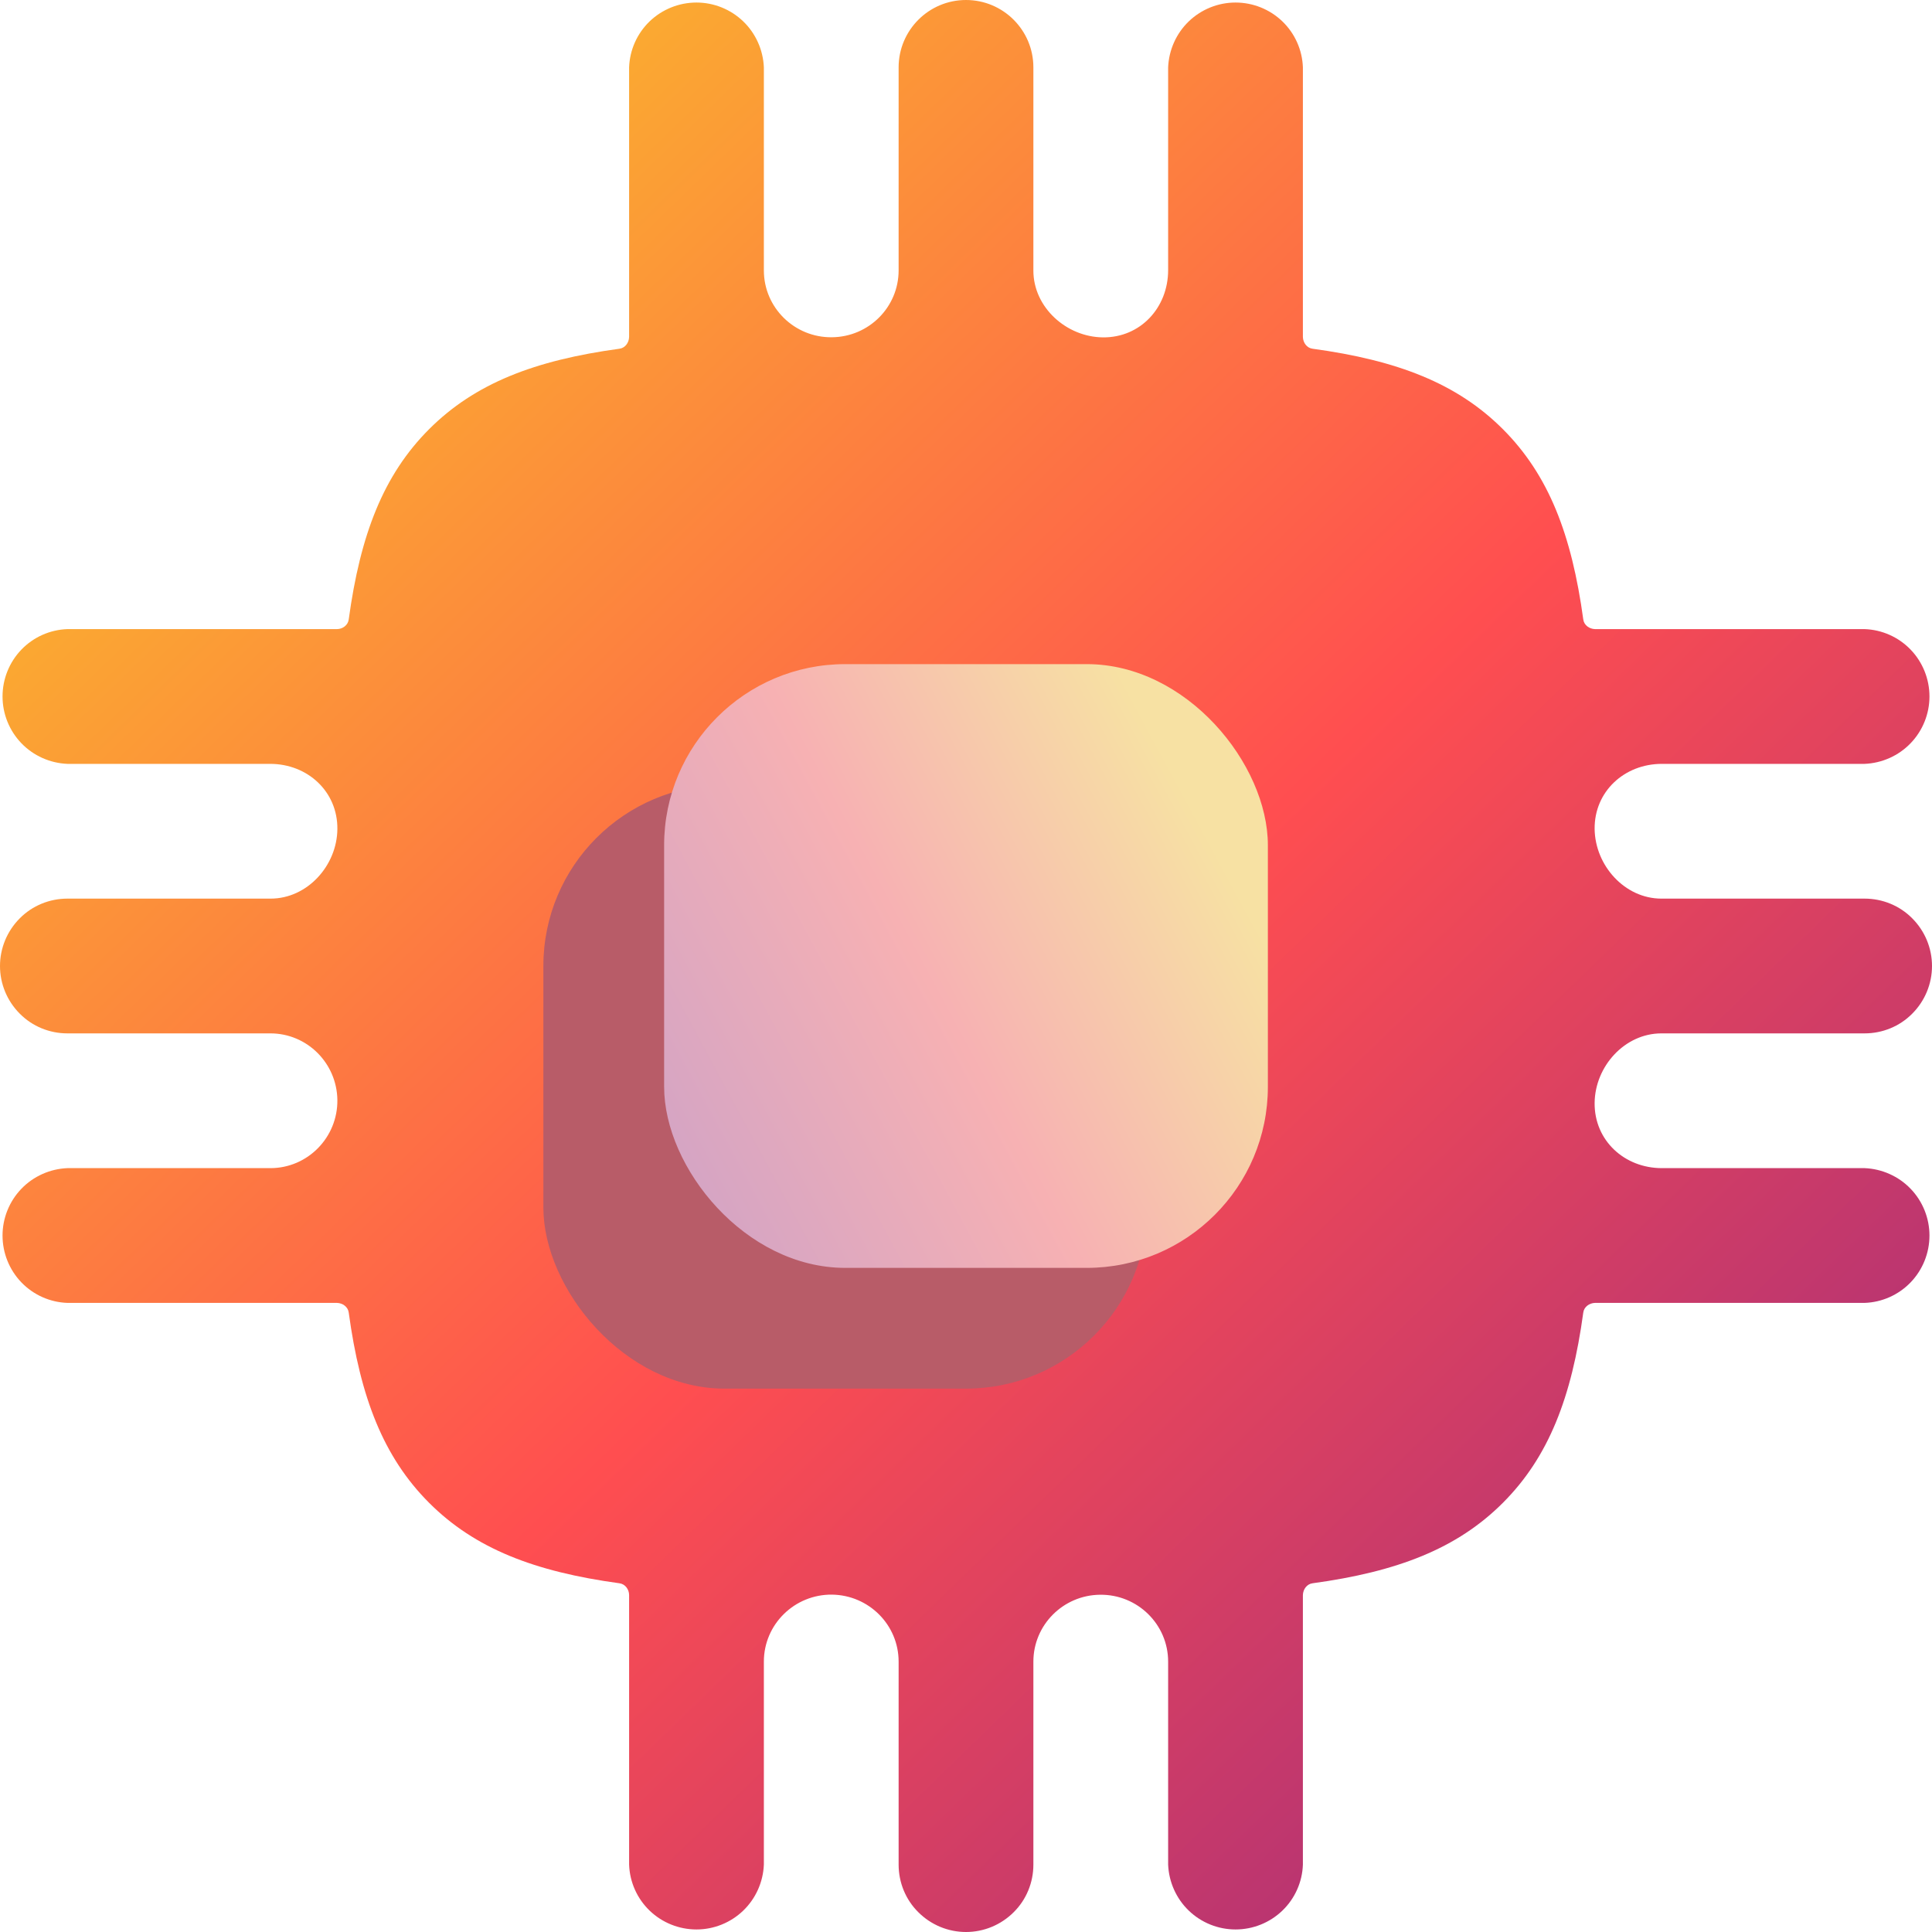 <svg width="16" height="16" viewBox="0 0 16 16" fill="none" xmlns="http://www.w3.org/2000/svg">
<g clip-path="url(#clip0_25_2672)">
<path fill-rule="evenodd" clip-rule="evenodd" d="M8 0C8.308 0 8.558 0.25 8.558 0.558V2.241C8.558 2.545 8.831 2.791 9.134 2.794C9.445 2.797 9.674 2.547 9.674 2.237V0.558C9.68 0.414 9.741 0.277 9.845 0.177C9.949 0.077 10.088 0.021 10.232 0.021C10.377 0.021 10.516 0.077 10.62 0.177C10.724 0.277 10.785 0.414 10.79 0.558V2.79C10.791 2.838 10.823 2.882 10.87 2.888C11.573 2.984 12.067 3.175 12.446 3.554C12.825 3.933 13.016 4.427 13.112 5.13C13.118 5.177 13.162 5.209 13.21 5.21H15.442C15.586 5.215 15.723 5.276 15.823 5.38C15.923 5.484 15.979 5.623 15.979 5.768C15.979 5.912 15.923 6.051 15.823 6.155C15.723 6.259 15.586 6.32 15.442 6.326H13.763C13.452 6.326 13.203 6.555 13.206 6.865C13.21 7.169 13.456 7.442 13.759 7.442H15.442C15.59 7.442 15.732 7.5 15.836 7.605C15.941 7.71 16 7.852 16 8C16 8.148 15.941 8.29 15.836 8.395C15.732 8.5 15.59 8.558 15.442 8.558H13.759C13.455 8.558 13.209 8.831 13.206 9.134C13.203 9.445 13.453 9.674 13.763 9.674H15.442C15.586 9.68 15.723 9.741 15.823 9.845C15.923 9.949 15.979 10.088 15.979 10.232C15.979 10.377 15.923 10.516 15.823 10.62C15.723 10.724 15.586 10.785 15.442 10.79H13.21C13.162 10.791 13.118 10.823 13.112 10.87C13.016 11.573 12.825 12.067 12.446 12.446C12.067 12.825 11.573 13.016 10.87 13.112C10.823 13.118 10.791 13.162 10.79 13.21V15.442C10.785 15.586 10.724 15.723 10.62 15.823C10.516 15.923 10.377 15.979 10.232 15.979C10.088 15.979 9.949 15.923 9.845 15.823C9.741 15.723 9.68 15.586 9.674 15.442V13.761C9.674 13.451 9.419 13.203 9.11 13.207C8.805 13.21 8.558 13.457 8.558 13.761V15.442C8.558 15.59 8.5 15.732 8.395 15.836C8.29 15.941 8.148 16 8 16C7.852 16 7.71 15.941 7.605 15.836C7.5 15.732 7.442 15.59 7.442 15.442V13.761C7.442 13.456 7.195 13.21 6.89 13.206C6.581 13.203 6.326 13.451 6.326 13.761V15.442C6.32 15.586 6.259 15.723 6.155 15.823C6.051 15.923 5.912 15.979 5.768 15.979C5.623 15.979 5.484 15.923 5.38 15.823C5.276 15.723 5.215 15.586 5.21 15.442V13.21C5.21 13.162 5.177 13.118 5.13 13.112C4.427 13.016 3.933 12.825 3.554 12.446C3.175 12.067 2.984 11.573 2.888 10.87C2.882 10.823 2.838 10.791 2.79 10.79H0.558C0.414 10.785 0.277 10.724 0.177 10.62C0.077 10.516 0.021 10.377 0.021 10.232C0.021 10.088 0.077 9.949 0.177 9.845C0.277 9.741 0.414 9.68 0.558 9.674H2.239C2.549 9.674 2.797 9.419 2.794 9.11C2.79 8.805 2.544 8.558 2.239 8.558H0.558C0.41 8.558 0.268 8.5 0.164 8.395C0.059 8.29 0 8.148 0 8C0 7.852 0.059 7.71 0.164 7.605C0.268 7.5 0.41 7.442 0.558 7.442H2.241C2.545 7.442 2.791 7.169 2.794 6.866C2.797 6.555 2.547 6.326 2.237 6.326H0.558C0.414 6.32 0.277 6.259 0.177 6.155C0.077 6.051 0.021 5.912 0.021 5.768C0.021 5.623 0.077 5.484 0.177 5.38C0.277 5.276 0.414 5.215 0.558 5.21H2.79C2.838 5.21 2.882 5.177 2.888 5.13C2.984 4.427 3.175 3.933 3.554 3.554C3.933 3.175 4.427 2.984 5.13 2.888C5.177 2.882 5.209 2.838 5.21 2.79V0.558C5.215 0.414 5.276 0.277 5.38 0.177C5.484 0.077 5.623 0.021 5.768 0.021C5.912 0.021 6.051 0.077 6.155 0.177C6.259 0.277 6.32 0.414 6.326 0.558V2.239C6.326 2.549 6.581 2.797 6.89 2.793C7.195 2.79 7.442 2.544 7.442 2.239V0.558C7.442 0.25 7.692 0 8 0Z" fill="url(#paint0_linear_25_2672)"/>
<rect x="4.5" y="6.5" width="5" height="5" rx="1.5" fill="#B85C68"/>
<rect x="5.5" y="5.5" width="5" height="5" rx="1.5" fill="url(#paint1_linear_25_2672)"/>
</g>
<defs>
<linearGradient id="paint0_linear_25_2672" x1="-0.231" y1="0.157" x2="16.263" y2="17.157" gradientUnits="userSpaceOnUse">
<stop stop-color="#F9D423"/>
<stop offset="0.516" stop-color="#FF4E50"/>
<stop offset="0.991" stop-color="#8A2387"/>
</linearGradient>
<linearGradient id="paint1_linear_25_2672" x1="5.857" y1="10.194" x2="10.435" y2="7.723" gradientUnits="userSpaceOnUse">
<stop stop-color="#D4A4C4"/>
<stop offset="0.5" stop-color="#F7B1B3"/>
<stop offset="1" stop-color="#F7E1A3"/>
</linearGradient>
<clipPath id="clip0_25_2672">
<rect width="16" height="16" fill="white"/>
</clipPath>
</defs>
</svg>
